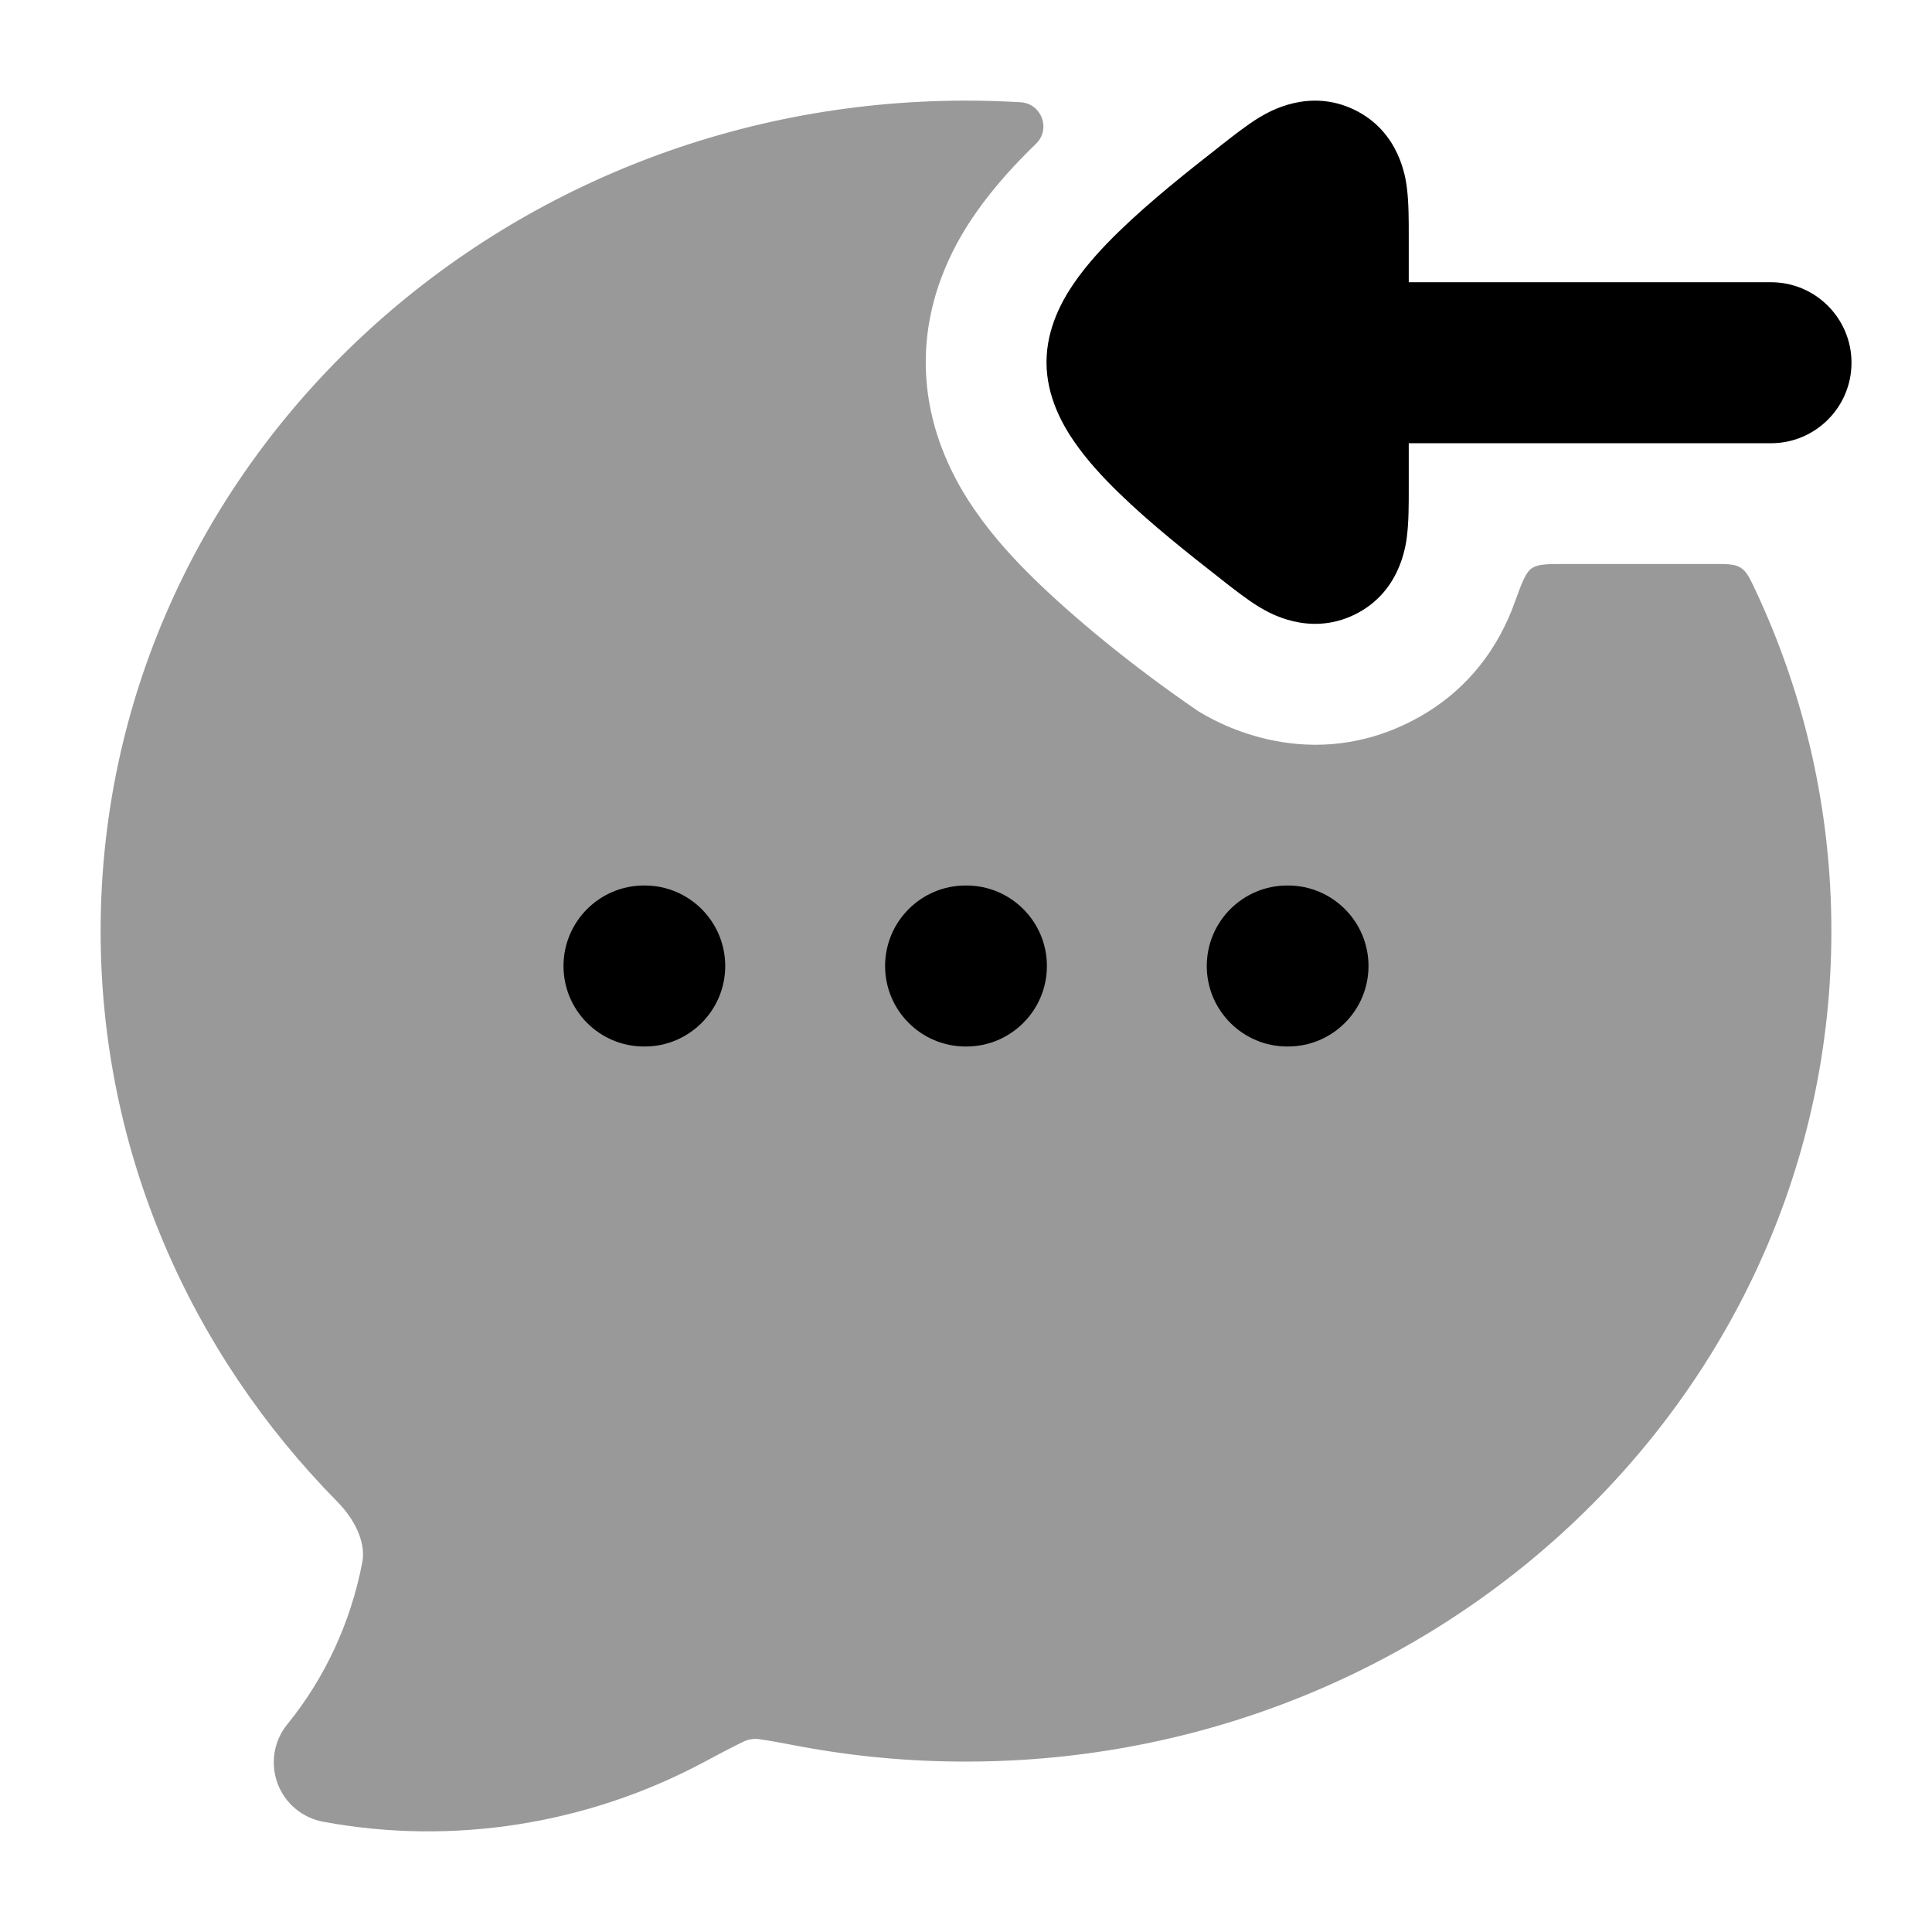 <svg width="24" height="24" viewBox="0 0 24 24" xmlns="http://www.w3.org/2000/svg">
<path fill-rule="evenodd" clip-rule="evenodd" d="M22 5.506C22.552 5.506 23 5.058 23 4.506C23 3.954 22.552 3.506 22 3.506L17.5 3.506L17.5 2.912C17.5 2.736 17.5 2.52 17.478 2.344L17.478 2.341C17.462 2.214 17.39 1.638 16.825 1.364C16.258 1.089 15.758 1.391 15.649 1.456L15.645 1.458C15.492 1.551 15.322 1.685 15.181 1.795L15.151 1.819C14.775 2.113 14.291 2.495 13.9 2.876C13.704 3.066 13.503 3.283 13.344 3.514C13.203 3.719 13 4.069 13 4.5C13 4.931 13.203 5.281 13.344 5.486C13.503 5.717 13.704 5.934 13.9 6.124C14.291 6.505 14.775 6.887 15.151 7.181L15.181 7.205C15.322 7.315 15.492 7.449 15.645 7.542L15.649 7.544C15.758 7.609 16.258 7.911 16.825 7.636C17.39 7.362 17.462 6.786 17.478 6.659L17.478 6.656C17.5 6.48 17.5 6.264 17.5 6.088L17.5 5.506L22 5.506Z" fill="currentColor"/>
<path opacity="0.4" d="M12.854 7.199C13.311 7.644 14.018 8.242 14.884 8.834C15.048 8.934 16.172 9.62 17.479 8.986C18.27 8.602 18.64 7.972 18.813 7.492C18.904 7.241 18.95 7.115 19.027 7.06C19.105 7.006 19.219 7.006 19.447 7.006H21.28C21.46 7.006 21.55 7.006 21.624 7.053C21.698 7.099 21.734 7.178 21.808 7.334C22.413 8.624 22.75 10.056 22.75 11.567C22.75 17.295 17.905 21.883 12 21.883C11.304 21.884 10.61 21.82 9.927 21.692C9.69 21.647 9.539 21.619 9.427 21.604C9.343 21.591 9.259 21.622 9.228 21.639C9.113 21.694 8.961 21.774 8.727 21.899C7.295 22.66 5.625 22.93 4.014 22.63C3.754 22.582 3.538 22.4 3.447 22.152C3.356 21.903 3.402 21.625 3.569 21.42C4.037 20.845 4.359 20.151 4.501 19.405C4.539 19.2 4.452 18.921 4.185 18.649C2.37 16.806 1.25 14.314 1.25 11.567C1.25 5.838 6.095 1.25 12 1.25C12.227 1.25 12.452 1.257 12.676 1.27L12.687 1.271C12.939 1.293 13.053 1.598 12.876 1.779L12.854 1.801C12.626 2.023 12.347 2.318 12.109 2.664C11.914 2.947 11.5 3.608 11.5 4.5C11.5 5.392 11.914 6.053 12.109 6.336C12.347 6.682 12.626 6.977 12.854 7.199Z" fill="currentColor"/>
<path fill-rule="evenodd" clip-rule="evenodd" d="M7 12C7 11.448 7.448 11 8 11H8.009C8.561 11 9.009 11.448 9.009 12C9.009 12.552 8.561 13 8.009 13H8C7.448 13 7 12.552 7 12ZM10.995 12C10.995 11.448 11.443 11 11.995 11H12.005C12.557 11 13.005 11.448 13.005 12C13.005 12.552 12.557 13 12.005 13H11.995C11.443 13 10.995 12.552 10.995 12ZM14.991 12C14.991 11.448 15.439 11 15.991 11H16C16.552 11 17 11.448 17 12C17 12.552 16.552 13 16 13H15.991C15.439 13 14.991 12.552 14.991 12Z" fill="currentColor"/>
</svg>
